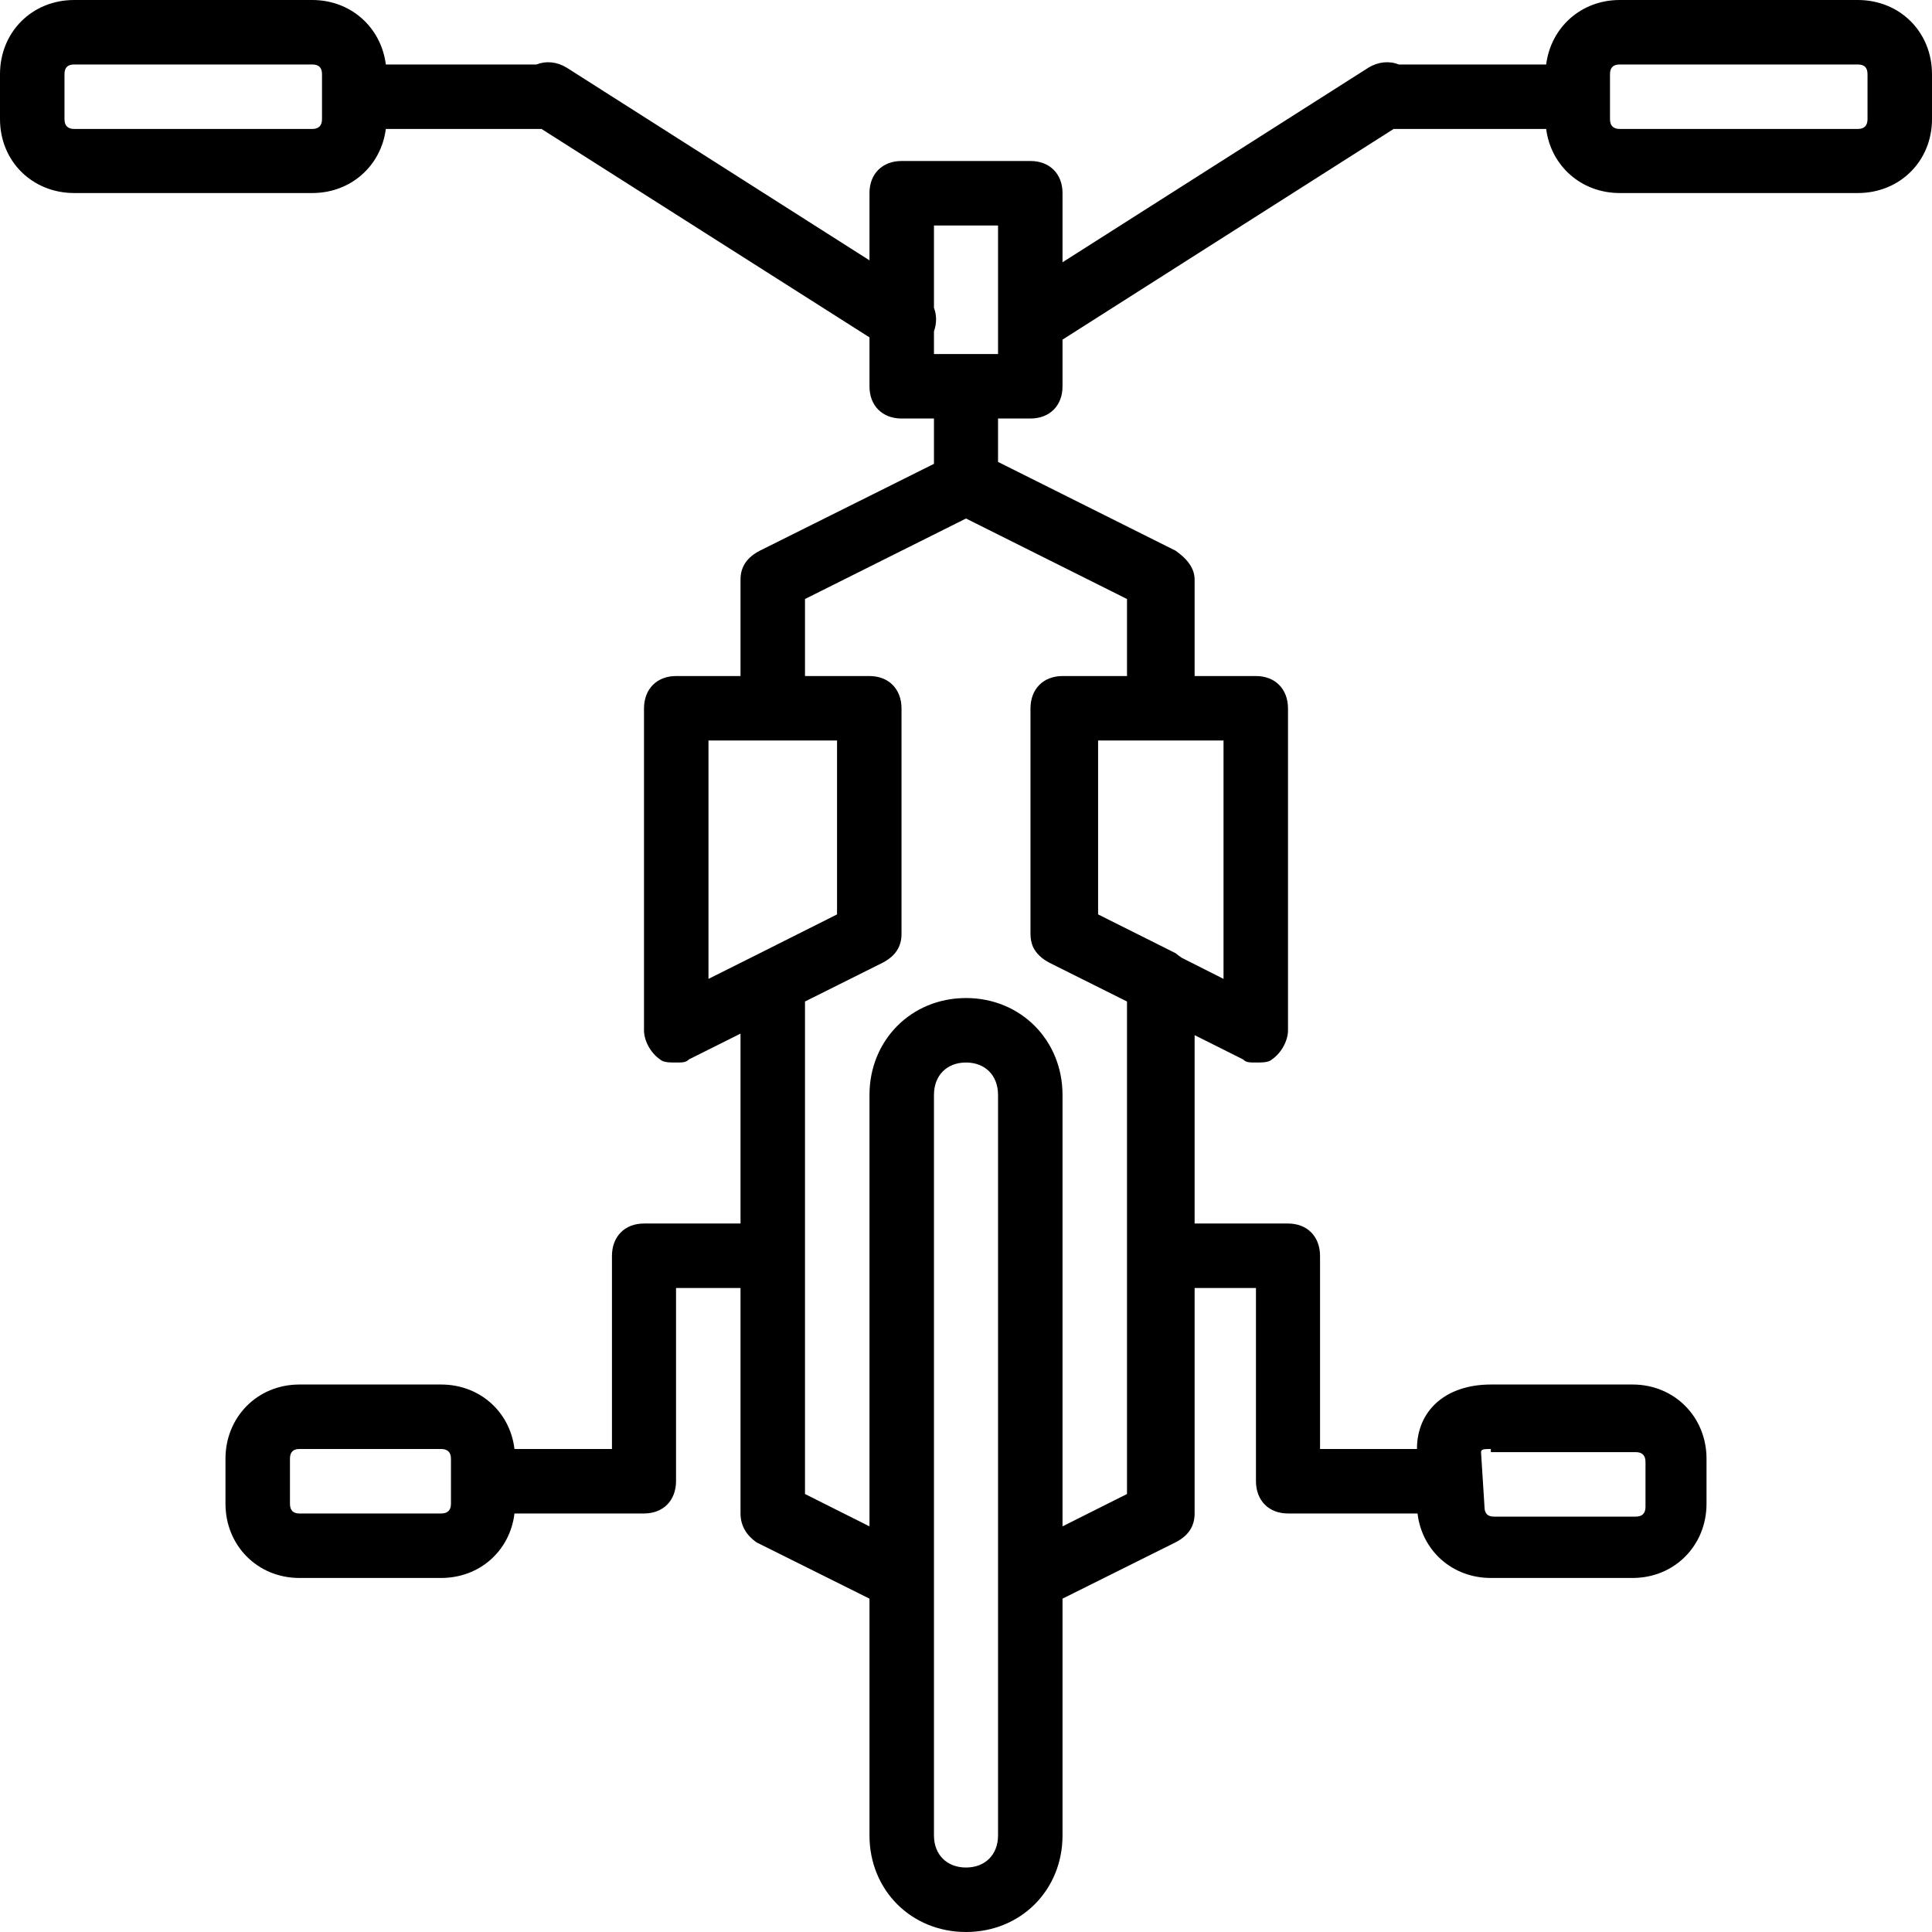 <svg xmlns="http://www.w3.org/2000/svg" width="32" height="32" viewBox="0 0 24 24">
    <path d="M 23.078 0 L 20.121 0 C 19.641 0 19.266 0.34 19.207 0.801 L 17.375 0.801 C 17.262 0.754 17.121 0.766 17 0.84 L 13.199 3.258 L 13.199 2.398 C 13.199 2.16 13.039 2 12.801 2 L 11.199 2 C 10.961 2 10.801 2.16 10.801 2.398 L 10.801 3.234 L 7.039 0.84 C 6.918 0.766 6.781 0.754 6.664 0.801 L 4.793 0.801 C 4.734 0.34 4.359 0 3.879 0 L 0.922 0 C 0.398 0 0 0.398 0 0.922 L 0 1.48 C 0 2 0.398 2.398 0.922 2.398 L 3.879 2.398 C 4.359 2.398 4.734 2.059 4.793 1.602 L 6.727 1.602 L 10.801 4.191 L 10.801 4.801 C 10.801 5.039 10.961 5.199 11.199 5.199 L 11.602 5.199 L 11.602 5.762 L 9.441 6.84 C 9.281 6.922 9.199 7.039 9.199 7.199 L 9.199 8.398 L 8.398 8.398 C 8.16 8.398 8 8.559 8 8.801 L 8 12.801 C 8 12.922 8.078 13.078 8.199 13.16 C 8.238 13.199 8.32 13.199 8.398 13.199 C 8.48 13.199 8.52 13.199 8.559 13.16 L 9.199 12.84 L 9.199 15.199 L 8 15.199 C 7.762 15.199 7.602 15.359 7.602 15.602 L 7.602 18 L 6.391 18 C 6.336 17.539 5.961 17.199 5.48 17.199 L 3.719 17.199 C 3.199 17.199 2.801 17.602 2.801 18.121 L 2.801 18.68 C 2.801 19.199 3.199 19.602 3.719 19.602 L 5.48 19.602 C 5.961 19.602 6.336 19.262 6.391 18.801 L 8 18.801 C 8.238 18.801 8.398 18.641 8.398 18.398 L 8.398 16 L 9.199 16 L 9.199 18.801 C 9.199 18.961 9.281 19.078 9.398 19.16 L 10.801 19.859 L 10.801 22.801 C 10.801 23.48 11.32 24 12 24 C 12.68 24 13.199 23.48 13.199 22.801 L 13.199 19.859 L 14.602 19.16 C 14.762 19.078 14.84 18.961 14.84 18.801 L 14.84 16 L 15.602 16 L 15.602 18.398 C 15.602 18.641 15.762 18.801 16 18.801 L 17.609 18.801 C 17.664 19.262 18.039 19.602 18.52 19.602 L 20.281 19.602 C 20.801 19.602 21.199 19.199 21.199 18.68 L 21.199 18.121 C 21.199 17.602 20.801 17.199 20.281 17.199 L 18.52 17.199 C 17.961 17.199 17.602 17.52 17.602 18 L 16.398 18 L 16.398 15.602 C 16.398 15.359 16.238 15.199 16 15.199 L 14.84 15.199 L 14.84 12.859 L 15.441 13.16 C 15.48 13.199 15.52 13.199 15.602 13.199 C 15.68 13.199 15.762 13.199 15.801 13.16 C 15.922 13.078 16 12.922 16 12.801 L 16 8.801 C 16 8.559 15.84 8.398 15.602 8.398 L 14.84 8.398 L 14.84 7.199 C 14.84 7.039 14.719 6.922 14.602 6.84 L 12.398 5.738 L 12.398 5.199 L 12.801 5.199 C 13.039 5.199 13.199 5.039 13.199 4.801 L 13.199 4.219 L 17.312 1.602 L 19.207 1.602 C 19.266 2.059 19.641 2.398 20.121 2.398 L 23.078 2.398 C 23.602 2.398 24 2 24 1.48 L 24 0.922 C 24 0.398 23.602 0 23.078 0 Z M 4 1.48 C 4 1.559 3.961 1.602 3.879 1.602 L 0.922 1.602 C 0.84 1.602 0.801 1.559 0.801 1.48 L 0.801 0.922 C 0.801 0.84 0.84 0.801 0.922 0.801 L 3.879 0.801 C 3.961 0.801 4 0.84 4 0.922 Z M 5.602 18.68 C 5.602 18.762 5.559 18.801 5.48 18.801 L 3.719 18.801 C 3.641 18.801 3.602 18.762 3.602 18.68 L 3.602 18.121 C 3.602 18.039 3.641 18 3.719 18 L 5.48 18 C 5.559 18 5.602 18.039 5.602 18.121 Z M 18.52 18 L 18.52 18.039 L 20.32 18.039 C 20.398 18.039 20.441 18.078 20.441 18.16 L 20.441 18.719 C 20.441 18.801 20.398 18.84 20.32 18.84 L 18.559 18.84 C 18.48 18.84 18.441 18.801 18.441 18.719 L 18.398 18.039 C 18.398 18 18.441 18 18.52 18 Z M 8.801 9.199 L 10.398 9.199 L 10.398 11.359 L 9.441 11.84 L 8.801 12.16 Z M 12.398 22.801 C 12.398 23.039 12.238 23.199 12 23.199 C 11.762 23.199 11.602 23.039 11.602 22.801 L 11.602 13.602 C 11.602 13.359 11.762 13.199 12 13.199 C 12.238 13.199 12.398 13.359 12.398 13.602 Z M 15.199 12.16 L 14.68 11.898 C 14.652 11.879 14.625 11.859 14.602 11.84 L 13.641 11.359 L 13.641 9.199 L 15.199 9.199 Z M 14 8.398 L 13.199 8.398 C 12.961 8.398 12.801 8.559 12.801 8.801 L 12.801 11.602 C 12.801 11.66 12.812 11.715 12.832 11.762 C 12.871 11.844 12.941 11.91 13.039 11.961 L 14 12.441 L 14 18.559 L 13.199 18.961 L 13.199 13.602 C 13.199 12.922 12.68 12.398 12 12.398 C 11.32 12.398 10.801 12.922 10.801 13.602 L 10.801 18.961 L 10 18.559 L 10 12.441 L 10.961 11.961 C 11.121 11.879 11.199 11.762 11.199 11.602 L 11.199 8.801 C 11.199 8.559 11.039 8.398 10.801 8.398 L 10 8.398 L 10 7.441 L 12 6.441 L 14 7.441 Z M 12.398 4.398 L 11.602 4.398 L 11.602 4.117 C 11.637 4.016 11.637 3.914 11.602 3.824 L 11.602 2.801 L 12.398 2.801 Z M 23.199 1.48 C 23.199 1.559 23.16 1.602 23.078 1.602 L 20.121 1.602 C 20.039 1.602 20 1.559 20 1.48 L 20 0.922 C 20 0.84 20.039 0.801 20.121 0.801 L 23.078 0.801 C 23.16 0.801 23.199 0.84 23.199 0.922 Z M 23.199 1.48"/>
</svg>
